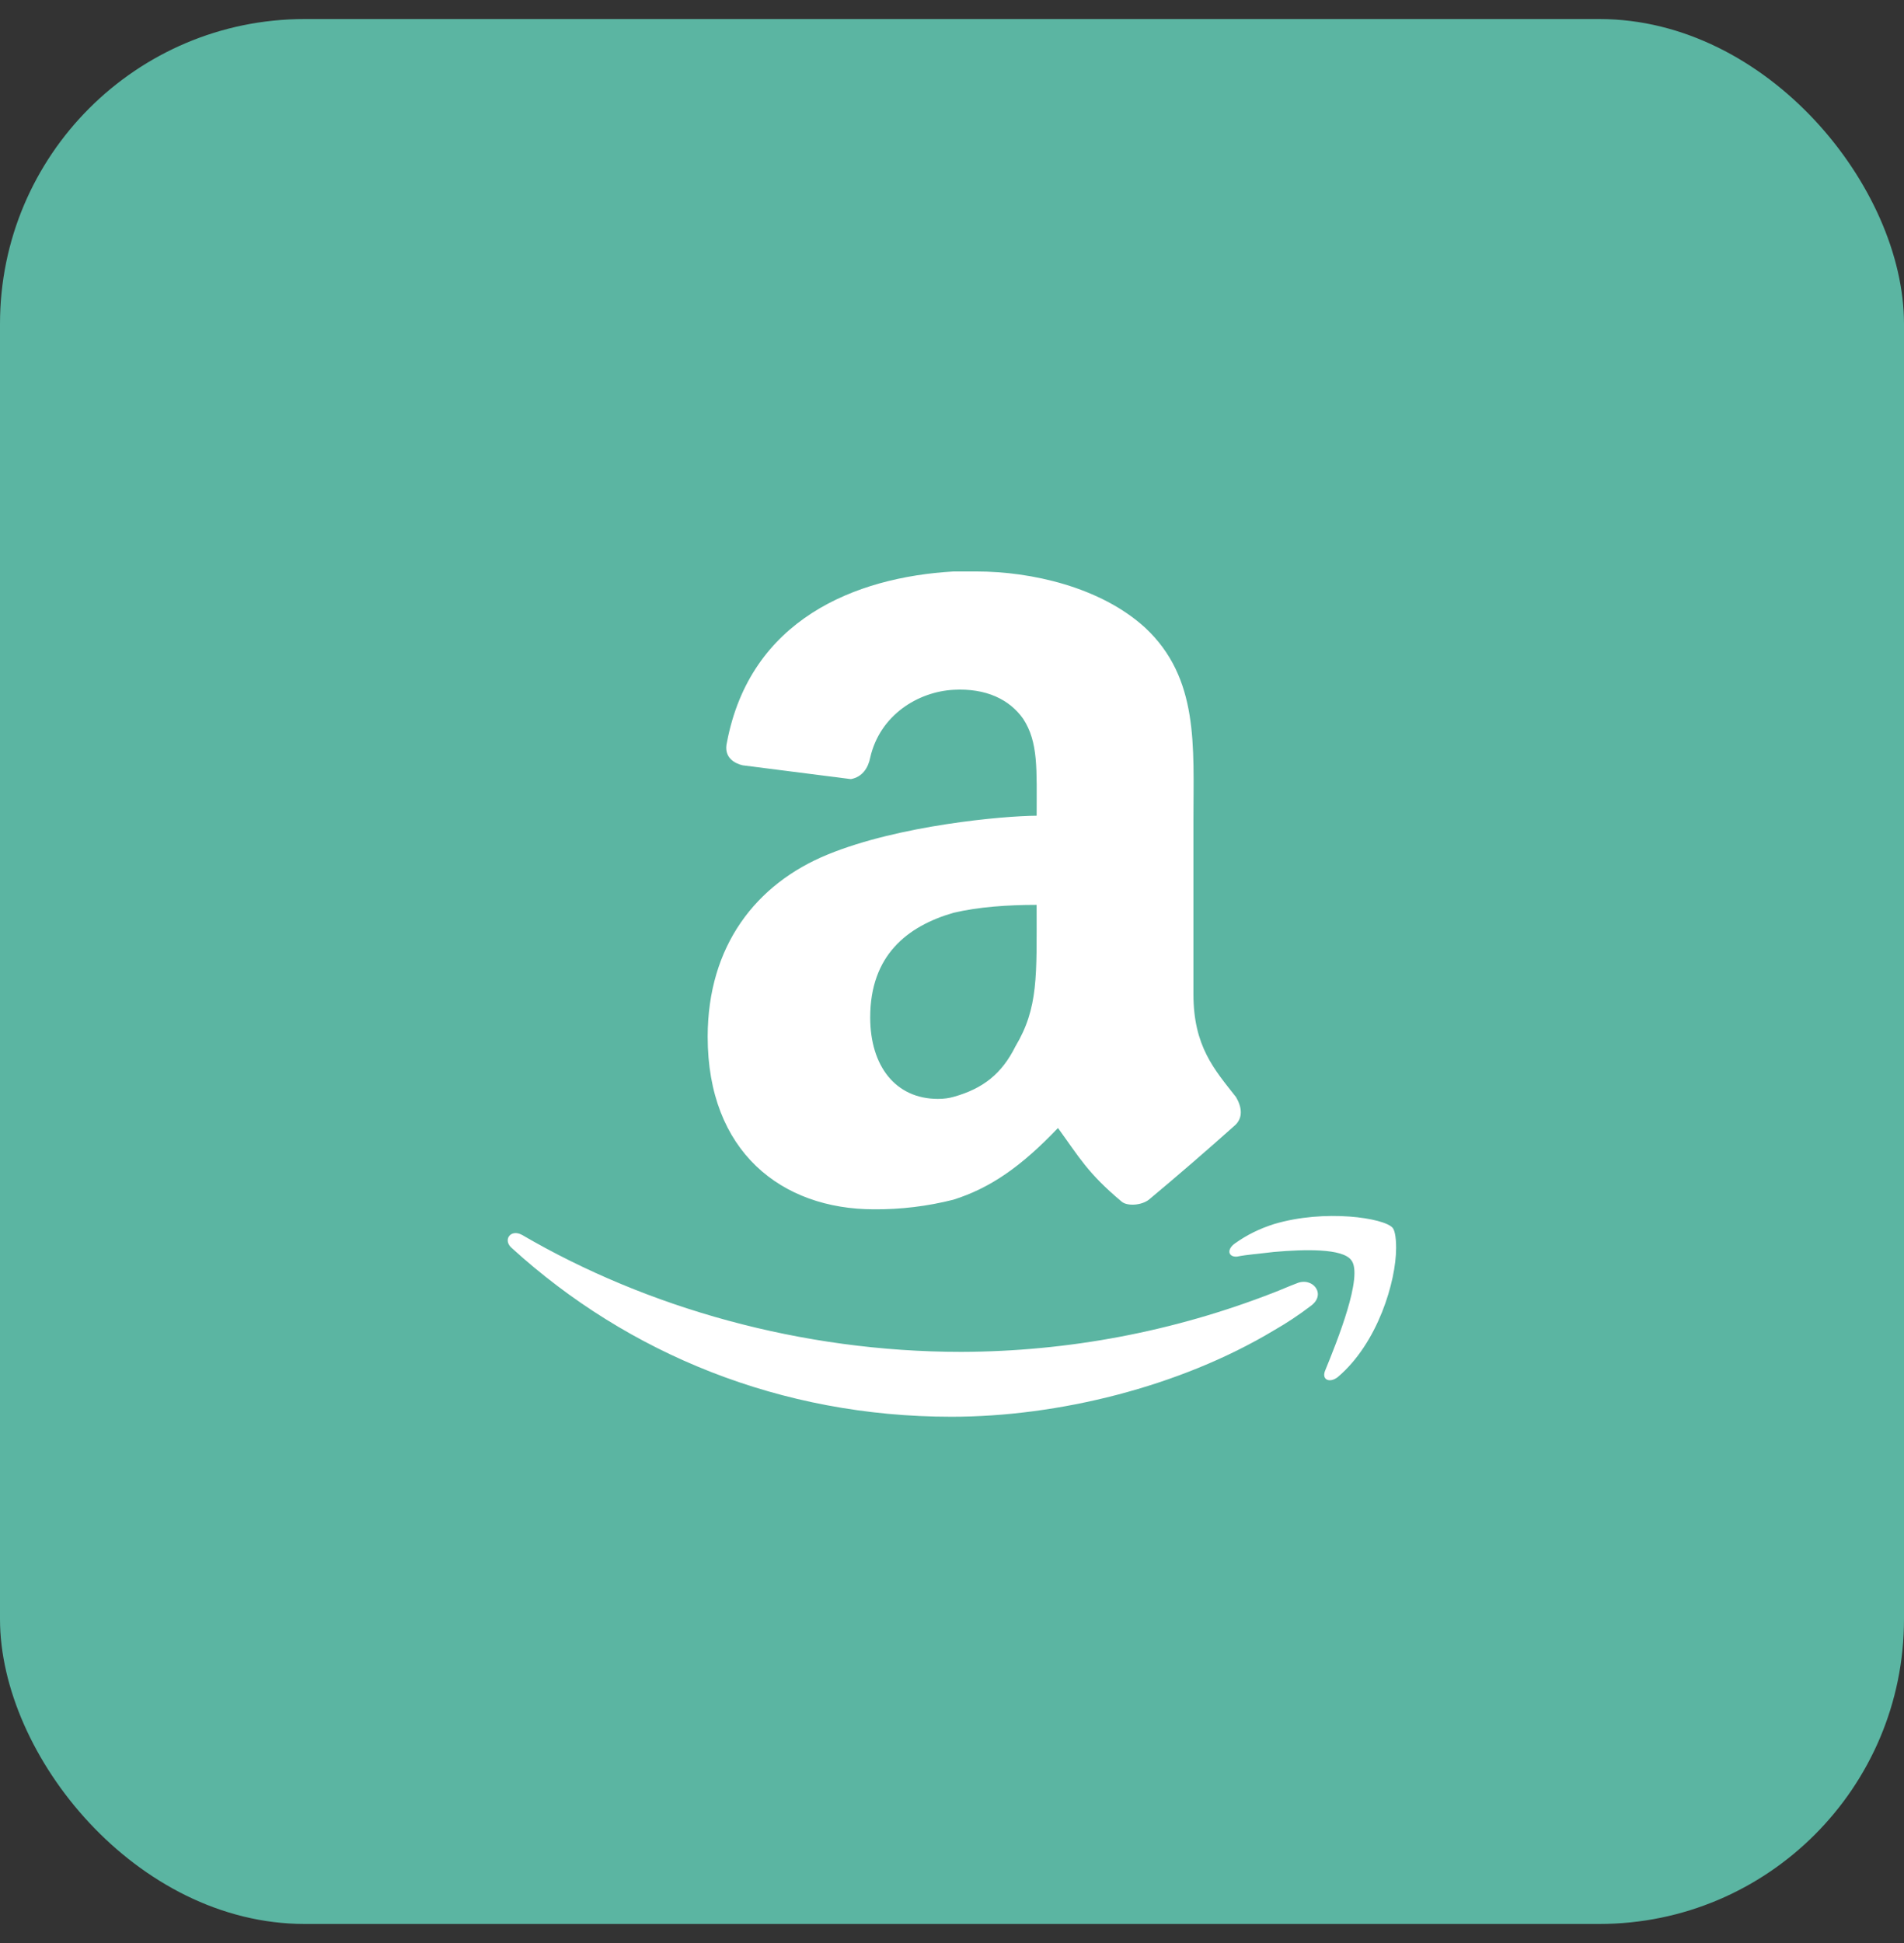 <svg width="50" height="51" viewBox="0 0 50 51" fill="none" xmlns="http://www.w3.org/2000/svg">
<rect x="0" y="0" width="50" height="51" fill="#333333" stroke="none"/>
<rect x="0" y="0.5" width="50" height="50" rx="8" fill="#5BB5A2"/>
<path d="M36.662 32.768C36.662 33.617 36.19 35.25 35.129 36.147C34.917 36.31 34.703 36.218 34.797 35.98C35.106 35.224 35.814 33.475 35.482 33.073C35.248 32.767 34.28 32.789 33.454 32.861C33.076 32.908 32.746 32.931 32.488 32.983C32.251 33.003 32.202 32.793 32.44 32.63C32.746 32.414 33.076 32.25 33.455 32.13C34.797 31.729 36.349 31.97 36.57 32.227C36.612 32.276 36.663 32.414 36.663 32.767L36.662 32.768ZM34.421 34.278C34.113 34.513 33.79 34.728 33.453 34.92C30.977 36.407 27.771 37.187 24.985 37.187C20.502 37.187 16.492 35.533 13.449 32.767C13.189 32.555 13.405 32.247 13.709 32.414C16.988 34.327 21.045 35.484 25.247 35.484C28.055 35.476 30.838 34.948 33.454 33.926C33.643 33.855 33.855 33.758 34.041 33.69C34.469 33.498 34.846 33.974 34.421 34.278ZM27.223 21.41C27.223 20.195 27.271 19.48 26.868 18.866C26.511 18.361 25.896 18.058 25.039 18.106C24.108 18.157 23.108 18.767 22.852 19.886C22.803 20.143 22.653 20.395 22.344 20.45L19.502 20.088C19.299 20.041 18.991 19.886 19.091 19.48C19.701 16.269 22.445 15.15 25.039 15H25.649C27.072 15 28.901 15.407 30.071 16.475C31.491 17.8 31.34 19.58 31.34 21.515V26.096C31.34 27.471 31.896 28.079 32.458 28.796C32.609 29.051 32.661 29.352 32.405 29.56C31.67 30.216 30.925 30.859 30.169 31.49C29.966 31.645 29.599 31.661 29.457 31.542C28.559 30.79 28.339 30.372 27.783 29.608C26.814 30.624 26.003 31.185 25.035 31.49C24.355 31.662 23.656 31.747 22.954 31.742C20.516 31.742 18.584 30.221 18.584 27.215C18.584 24.825 19.855 23.199 21.734 22.43C23.612 21.66 26.342 21.416 27.222 21.411L27.223 21.41ZM26.665 27.467C27.272 26.45 27.222 25.617 27.222 23.751C26.462 23.751 25.698 23.804 25.039 23.959C23.82 24.312 22.852 25.08 22.852 26.706C22.852 27.978 23.514 28.844 24.632 28.844C24.786 28.844 24.921 28.825 25.039 28.791C25.82 28.574 26.308 28.182 26.665 27.467Z" fill="white"/>
</svg>
